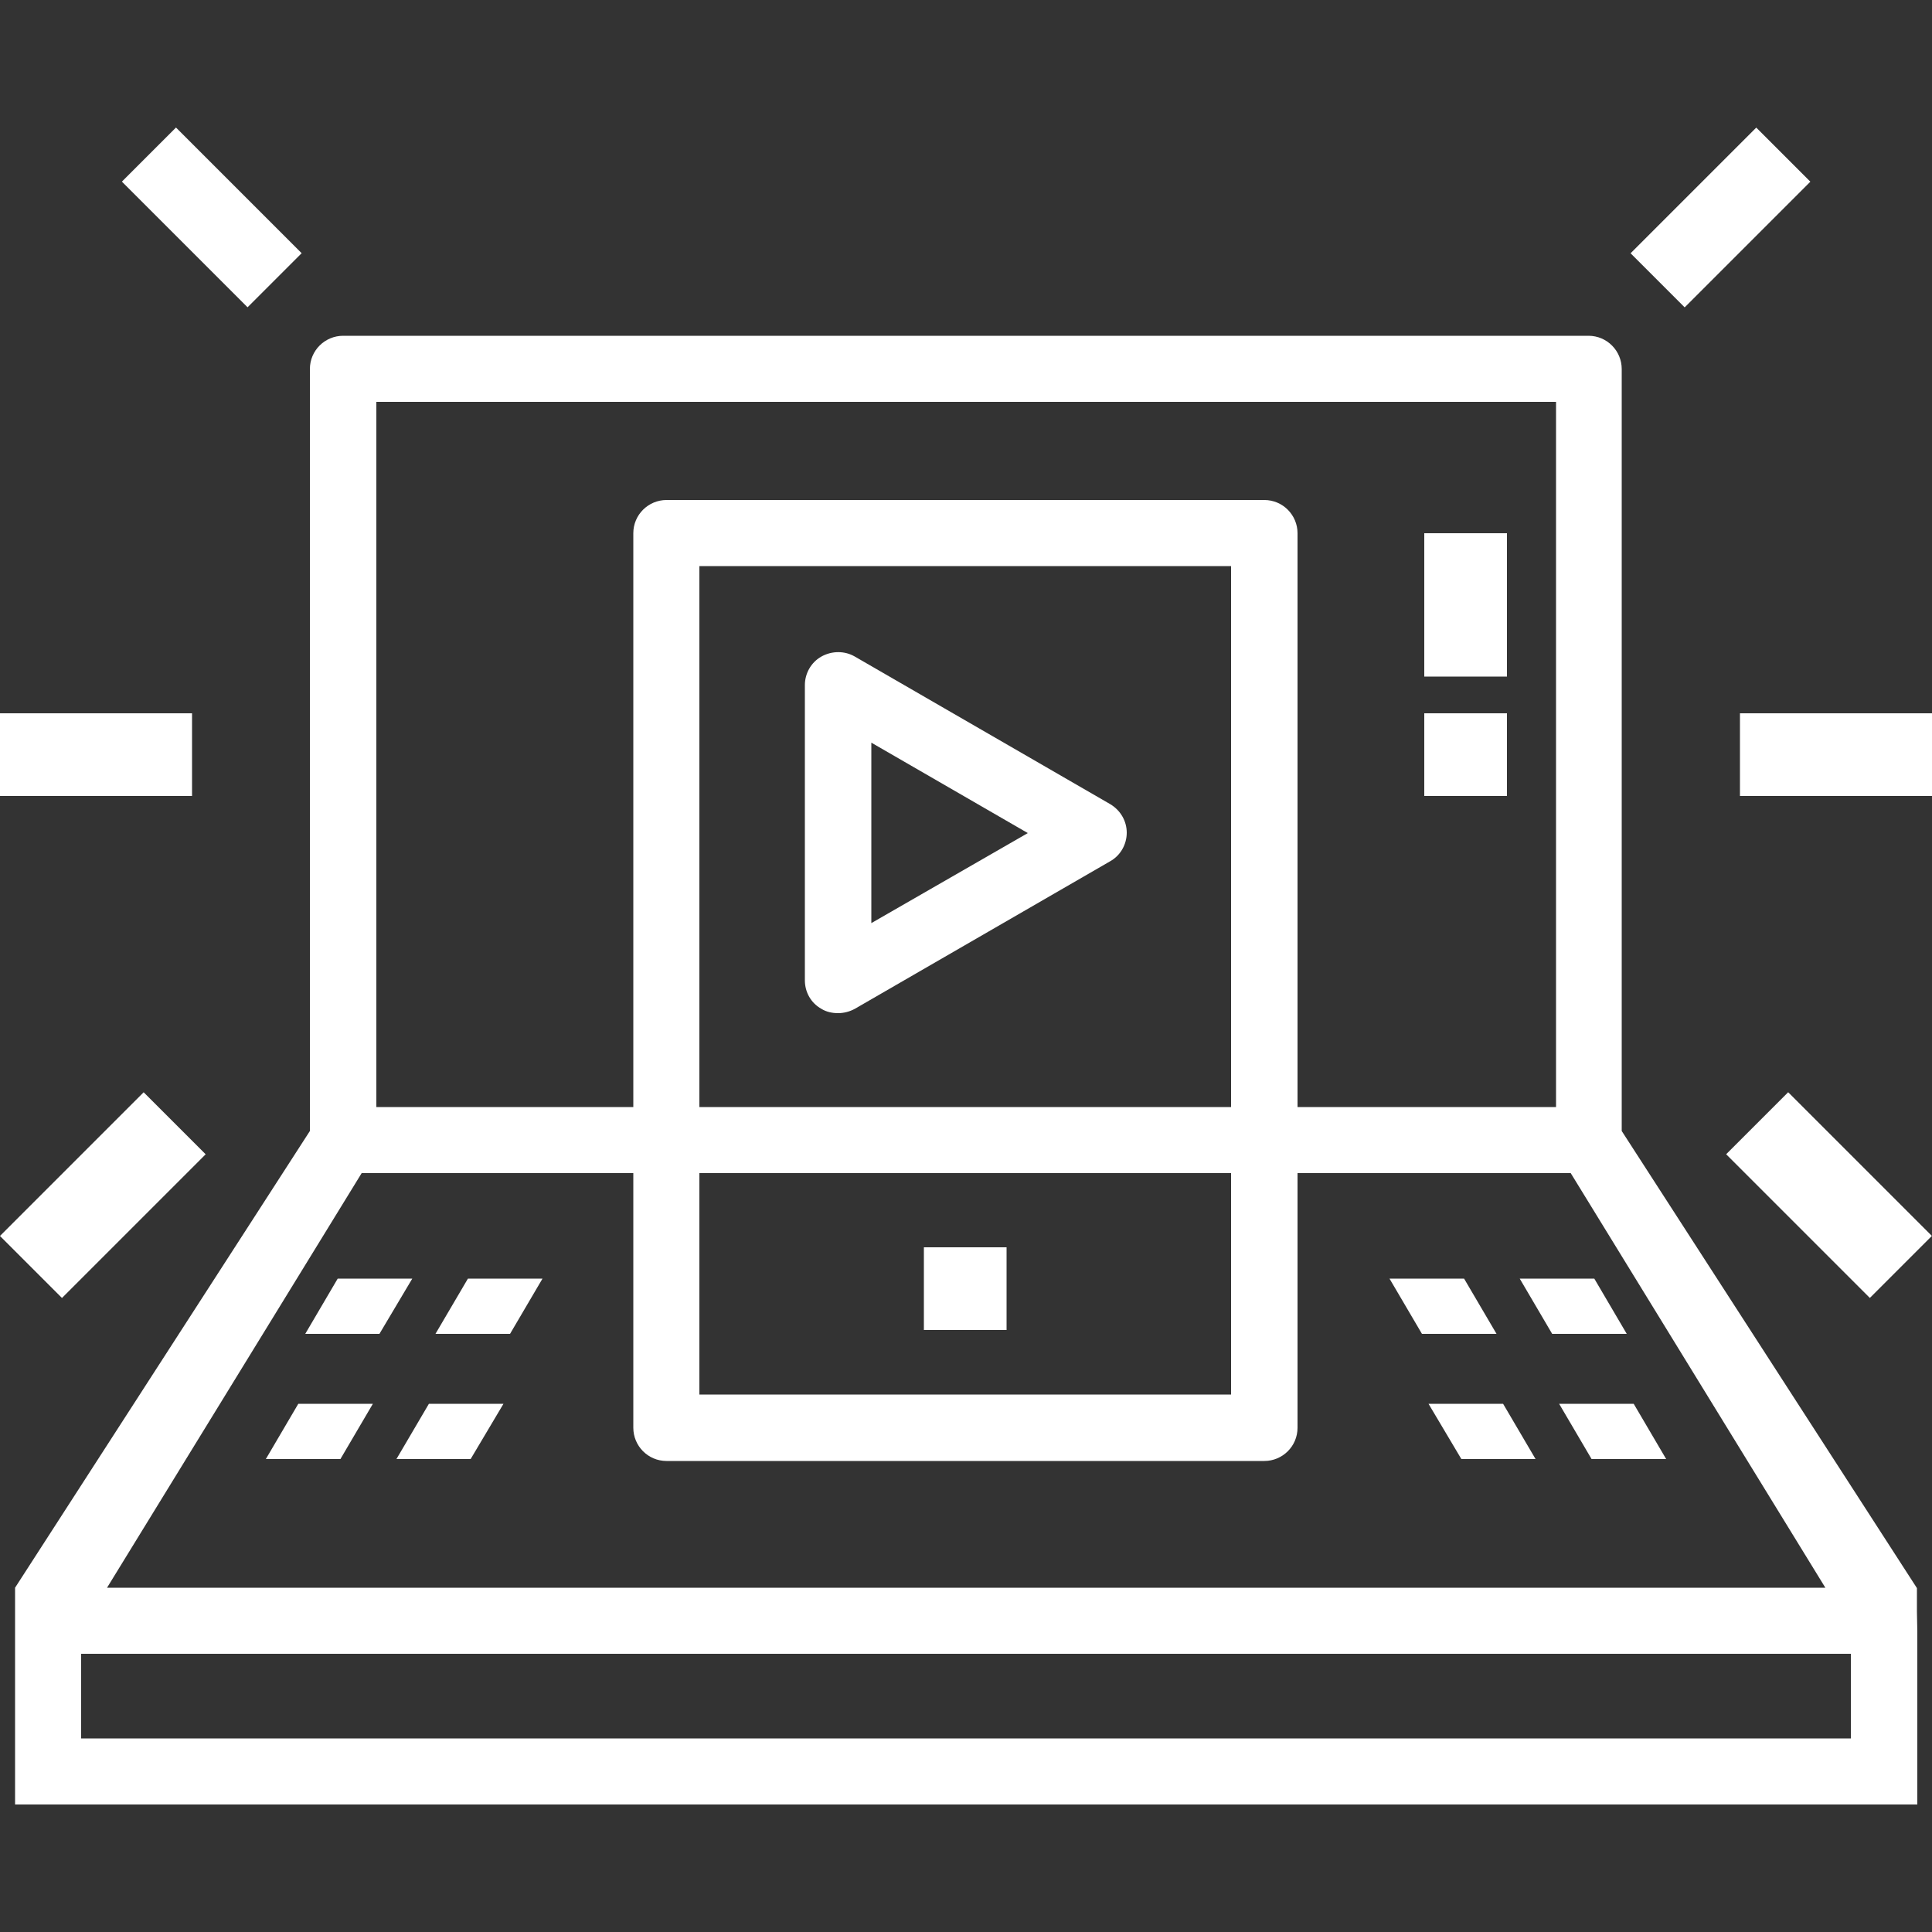 <?xml version="1.0" encoding="utf-8"?>
<!-- Generator: Adobe Illustrator 23.0.0, SVG Export Plug-In . SVG Version: 6.00 Build 0)  -->
<svg version="1.1" id="Layer_1" xmlns="http://www.w3.org/2000/svg" xmlns:xlink="http://www.w3.org/1999/xlink" x="0px" y="0px"
	 viewBox="0 0 500 500" style="enable-background:new 0 0 500 500;" xml:space="preserve">
<rect x="0" y="0" width="500" height="500" fill="#333333" stroke="none"/>
<style type="text/css">
	.st0{fill:#FFFFFF;}
</style>
<g>
	<rect x="239.1" y="322.8" class="st0" width="21.4" height="21.4"/>
	<polygon class="st0" points="112.7,345.2 132,345.2 140.4,330.9 121.1,330.9 	"/>
	<polygon class="st0" points="87.4,330.9 79,345.2 98.2,345.2 106.7,330.9 	"/>
	<polygon class="st0" points="102.6,377.6 121.8,377.6 130.3,363.3 111,363.3 	"/>
	<polygon class="st0" points="68.8,377.6 88.1,377.6 96.5,363.3 77.2,363.3 	"/>
	<polygon class="st0" points="378.9,330.9 359.6,330.9 368,345.2 387.3,345.2 	"/>
	<polygon class="st0" points="412.6,330.9 393.3,330.9 401.7,345.2 421,345.2 	"/>
	<polygon class="st0" points="369.7,363.3 378.2,377.6 397.4,377.6 389,363.3 	"/>
	<polygon class="st0" points="422.8,363.3 403.5,363.3 411.9,377.6 431.2,377.6 	"/>
	<rect x="368.6" y="184.6" class="st0" width="21.4" height="21.4"/>
	<rect x="368.6" y="138" class="st0" width="21.4" height="37.1"/>
	<rect x="0" y="184.6" class="st0" width="49.7" height="21.4"/>
	<rect x="450.3" y="184.6" class="st0" width="49.7" height="21.4"/>
	
		<rect x="44.9" y="33.3" transform="matrix(0.707 -0.707 0.707 0.707 -23.742 55.204)" class="st0" width="19.8" height="46"/>
	
		<rect x="422.3" y="46.4" transform="matrix(0.707 -0.707 0.707 0.707 90.624 331.307)" class="st0" width="46" height="19.8"/>
	
		<rect x="462.1" y="283" transform="matrix(0.707 -0.707 0.707 0.707 -80.058 425.341)" class="st0" width="22.7" height="52.6"/>
	
		<rect x="0.3" y="298" transform="matrix(0.707 -0.707 0.707 0.707 -210.91 109.394)" class="st0" width="52.6" height="22.7"/>
	<path class="st0" d="M287.3,208.1l-66.1-38.2c-2.6-1.5-5.9-1.5-8.6,0c-2.7,1.5-4.3,4.4-4.3,7.4v76.4c0,3.1,1.6,5.9,4.3,7.4
		c1.3,0.8,2.8,1.1,4.3,1.1c1.5,0,3-0.4,4.3-1.1l66.1-38.2c2.7-1.5,4.3-4.4,4.3-7.4S290,209.7,287.3,208.1z M225.5,238.9v-46.7
		l40.5,23.4L225.5,238.9z"/>
	<path class="st0" d="M496.1,417.1v-6.1l0,0l-76.4-118.3V95.5c0-4.7-3.8-8.6-8.6-8.6H88.8c-4.7,0-8.6,3.8-8.6,8.6v197.2L3.9,410.9
		l0,0v6.1l0,4.5l0,2.7V467h492.3v-42.7l0-2.1L496.1,417.1z M97.4,104h305.3v182.5h-66.9V138c0-4.7-3.8-8.6-8.6-8.6H172.5
		c-4.7,0-8.6,3.8-8.6,8.6v148.5H97.4V104z M181,303.6h137.6v57.3H181V303.6z M181,286.5v-140h137.6v140H181z M93.6,303.6h70.3v65.9
		c0,4.7,3.8,8.6,8.6,8.6h154.7c4.7,0,8.6-3.8,8.6-8.6v-65.9h70.7l65.9,107.3H27.7L93.6,303.6z M479,449.9H21V428H479V449.9z"/>
</g>
</svg>
